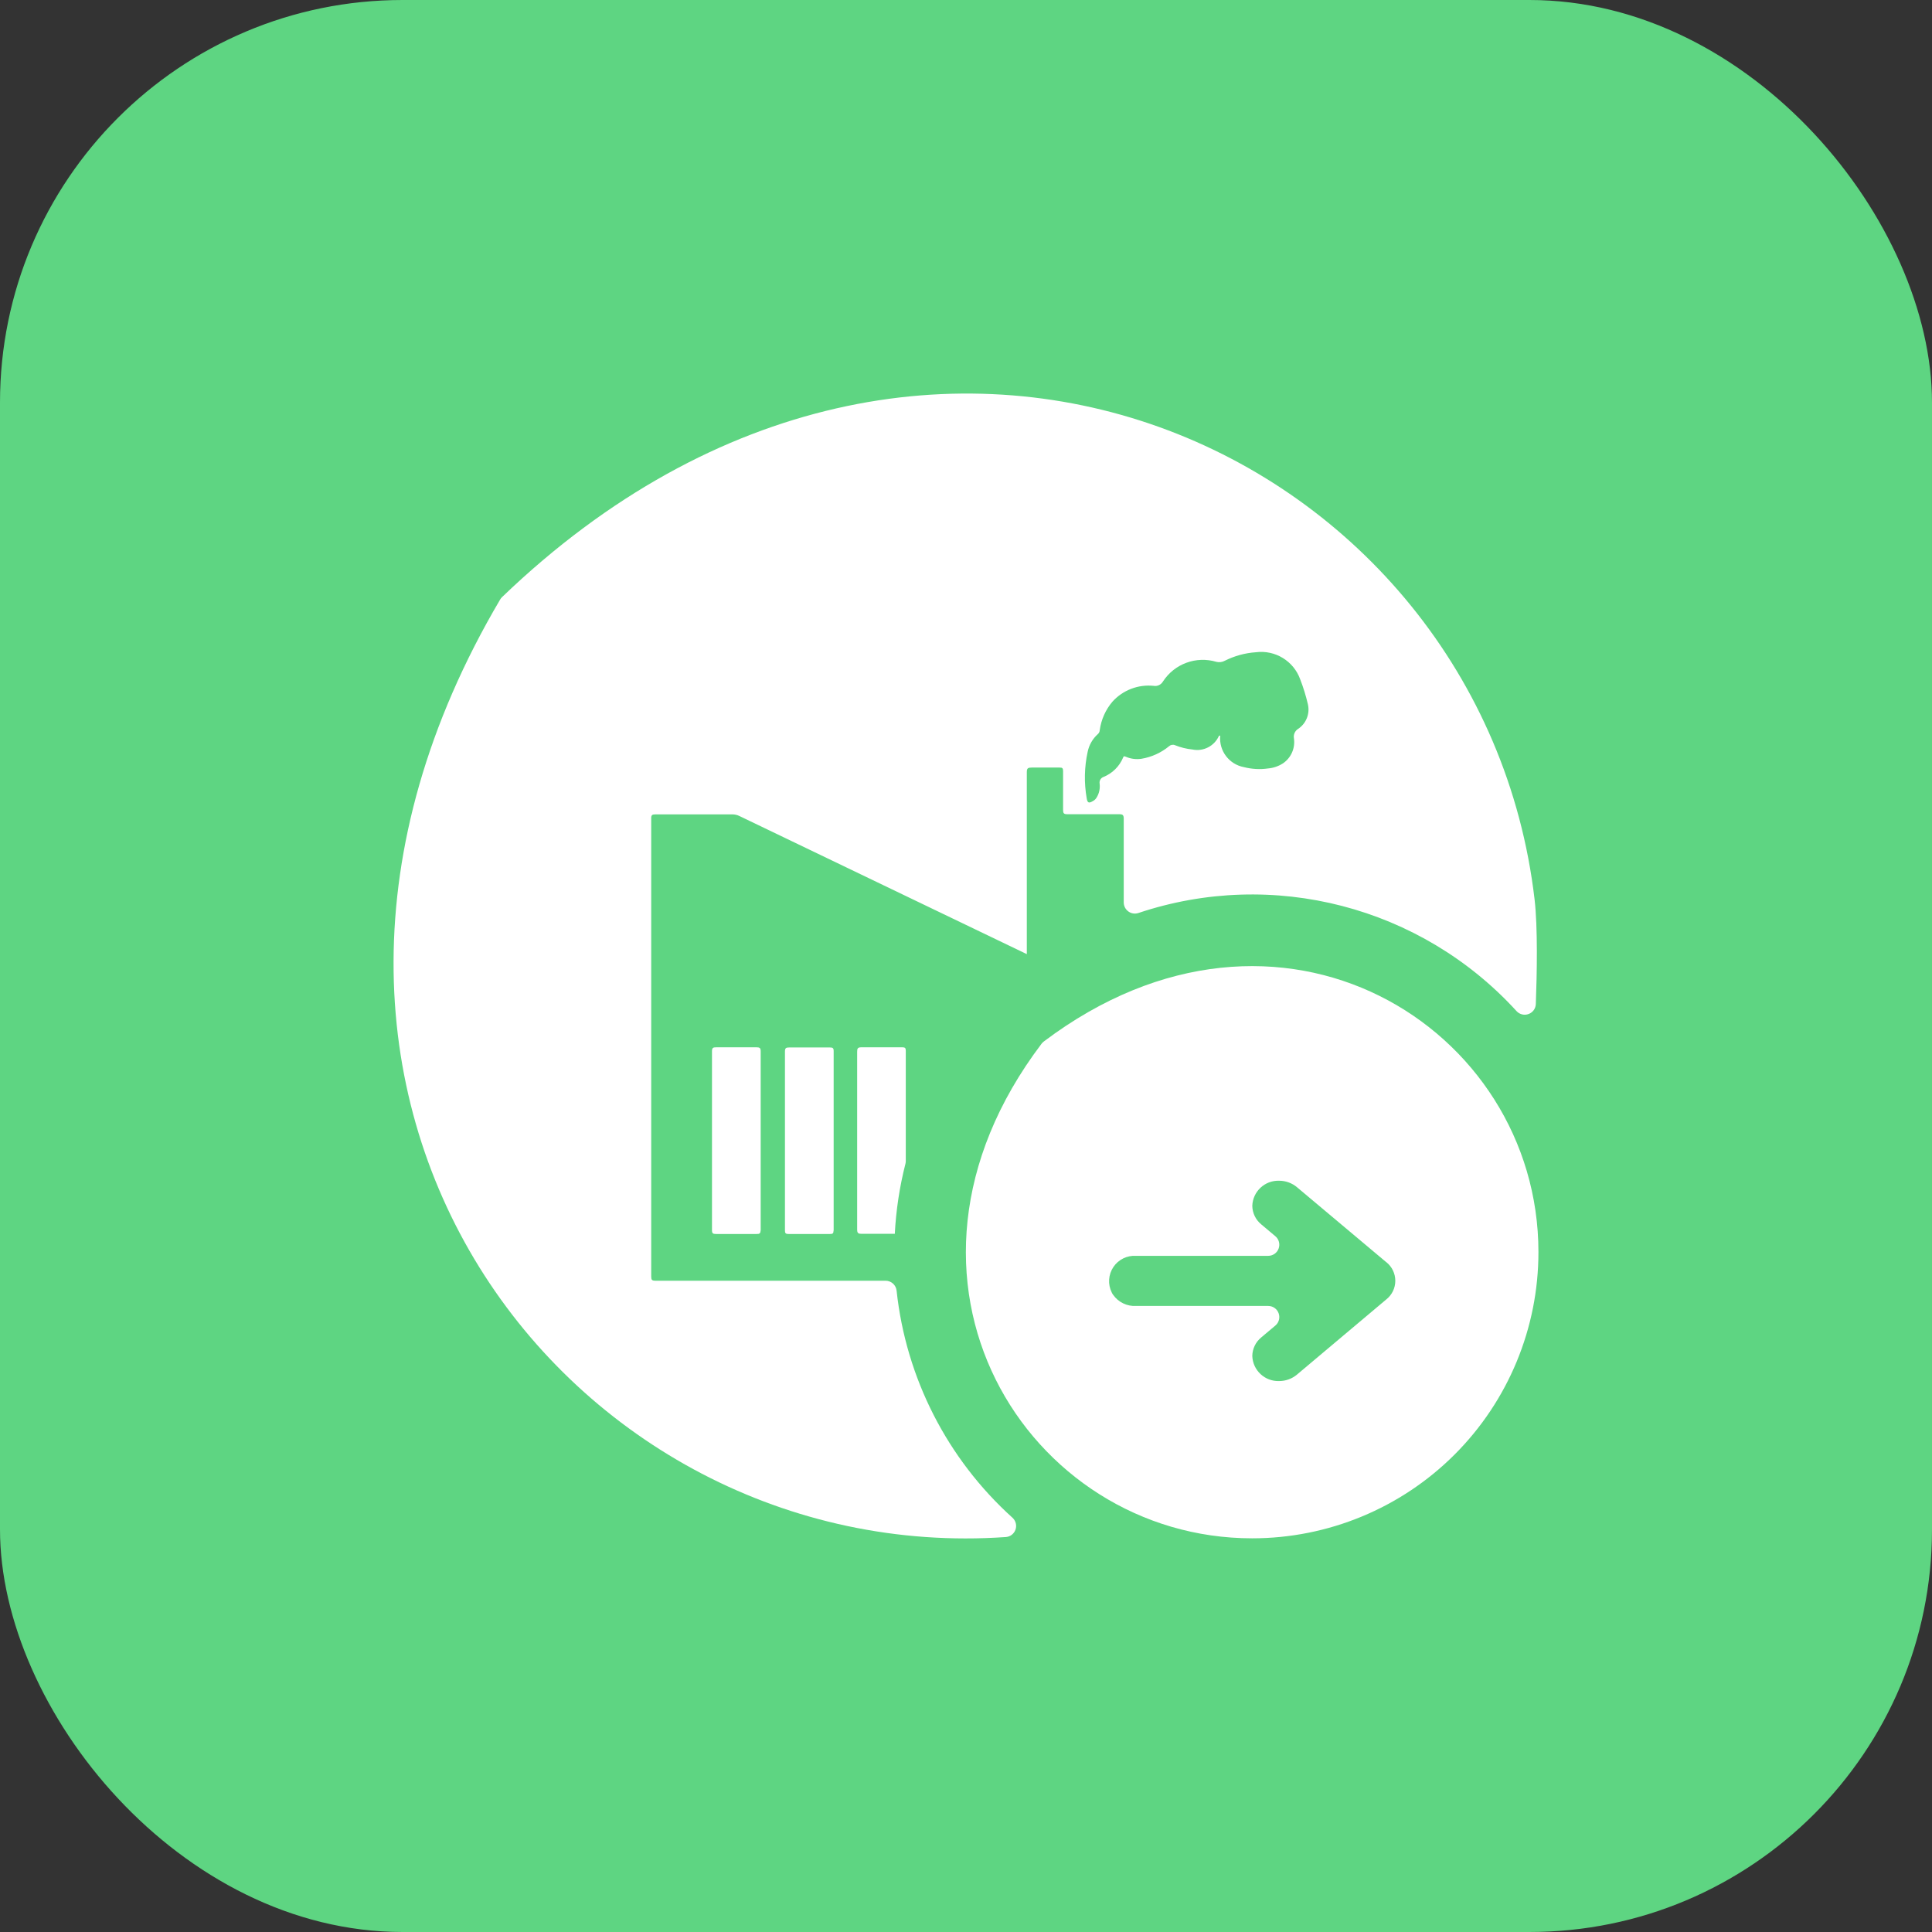 <svg width="48" height="48" viewBox="0 0 48 48" fill="none" xmlns="http://www.w3.org/2000/svg">
<rect x="0" y="0" width="48" height="48" fill="#333333" stroke="none"/>
<rect width="48" height="48" rx="10" fill="#5ED582"/>
<path d="M37.68 25.123C35.306 22.521 31.621 21.565 28.281 22.684C28.197 22.711 28.105 22.697 28.034 22.645C27.962 22.593 27.92 22.511 27.919 22.423V20.341C27.919 20.249 27.893 20.229 27.806 20.229H26.517C26.428 20.229 26.412 20.204 26.412 20.12V19.154C26.412 19.085 26.391 19.068 26.323 19.07H25.633C25.54 19.07 25.511 19.086 25.511 19.183V23.705L18.369 20.273C18.316 20.247 18.257 20.233 18.198 20.233H16.285C16.2 20.233 16.176 20.25 16.179 20.338V31.717C16.179 31.797 16.197 31.819 16.281 31.819H22C22.143 31.819 22.263 31.927 22.276 32.069C22.51 34.239 23.535 36.246 25.155 37.708C25.236 37.782 25.266 37.897 25.231 38C25.196 38.104 25.103 38.178 24.994 38.187C14.18 38.944 5.1 27.314 12.425 14.897C12.438 14.874 12.454 14.853 12.473 14.835C23.083 4.64 36.828 11.251 38.126 22.344C38.208 23.045 38.185 24.202 38.157 24.946C38.153 25.057 38.082 25.155 37.977 25.193C37.873 25.232 37.755 25.204 37.68 25.123ZM22.235 30.654H21.406C21.324 30.654 21.296 30.638 21.296 30.548V26.131C21.296 26.052 21.307 26.019 21.401 26.02H22.42C22.482 26.02 22.504 26.035 22.504 26.103V28.846C22.504 28.868 22.501 28.89 22.496 28.911C22.35 29.483 22.261 30.069 22.231 30.658L22.235 30.654ZM30.298 18.282C30.298 18.282 30.308 18.264 30.316 18.282C30.282 18.654 30.537 18.99 30.904 19.059C31.1 19.109 31.304 19.121 31.504 19.092C31.635 19.081 31.762 19.038 31.874 18.966C32.078 18.828 32.184 18.585 32.147 18.341C32.132 18.252 32.171 18.163 32.245 18.113C32.45 17.981 32.55 17.734 32.494 17.496C32.445 17.287 32.382 17.081 32.304 16.88C32.141 16.423 31.681 16.142 31.2 16.205C30.933 16.223 30.672 16.295 30.432 16.415C30.367 16.451 30.291 16.461 30.22 16.443C29.719 16.294 29.181 16.491 28.895 16.929C28.848 17.012 28.753 17.057 28.658 17.039C28.275 17.001 27.896 17.147 27.638 17.433C27.468 17.633 27.359 17.878 27.323 18.138C27.322 18.177 27.304 18.215 27.274 18.24C27.145 18.356 27.056 18.511 27.022 18.682C26.94 19.059 26.932 19.448 26.998 19.828C27.016 19.945 27.048 19.966 27.154 19.902C27.192 19.882 27.223 19.852 27.245 19.815C27.309 19.711 27.335 19.589 27.32 19.469C27.308 19.398 27.347 19.329 27.414 19.304C27.636 19.215 27.812 19.041 27.904 18.82C27.921 18.774 27.941 18.792 27.972 18.802C28.093 18.854 28.226 18.871 28.357 18.852C28.611 18.81 28.849 18.702 29.047 18.538C29.088 18.502 29.145 18.493 29.195 18.515C29.332 18.57 29.477 18.606 29.625 18.621C29.898 18.678 30.174 18.535 30.286 18.279L30.298 18.282ZM18.797 30.658H17.788C17.712 30.658 17.689 30.642 17.689 30.564V26.121C17.689 26.035 17.713 26.019 17.793 26.02H18.794C18.873 26.02 18.899 26.035 18.899 26.121V30.563C18.892 30.646 18.871 30.66 18.797 30.658ZM20.709 30.573C20.709 30.643 20.688 30.66 20.621 30.658H19.591C19.512 30.658 19.502 30.634 19.502 30.564V26.125C19.502 26.041 19.526 26.023 19.607 26.024H20.617C20.687 26.024 20.712 26.035 20.712 26.113V30.578L20.709 30.573Z" fill="white"/>
<path d="M31.109 38.219C25.528 38.219 21.444 31.792 25.876 25.933C25.892 25.911 25.912 25.892 25.934 25.875C31.789 21.458 38.222 25.529 38.222 31.107C38.223 32.994 37.474 34.803 36.14 36.137C34.806 37.471 32.996 38.22 31.109 38.219ZM34.443 31.36L32.222 29.495C32.098 29.391 31.941 29.335 31.78 29.335C31.424 29.323 31.126 29.601 31.113 29.957C31.115 30.136 31.196 30.305 31.334 30.418L31.686 30.714C31.775 30.788 31.807 30.911 31.767 31.02C31.728 31.129 31.624 31.201 31.508 31.201H28.226C28.001 31.187 27.786 31.293 27.661 31.48C27.536 31.668 27.52 31.907 27.62 32.109C27.629 32.131 27.641 32.151 27.656 32.17C27.785 32.354 28.001 32.459 28.226 32.446H31.508C31.624 32.446 31.728 32.518 31.767 32.627C31.807 32.736 31.775 32.859 31.686 32.933L31.334 33.229C31.196 33.342 31.115 33.511 31.113 33.69C31.126 34.046 31.424 34.324 31.78 34.312C31.941 34.312 32.098 34.256 32.222 34.152L34.443 32.283C34.584 32.171 34.666 32.001 34.666 31.821C34.666 31.641 34.584 31.471 34.443 31.358V31.36Z" fill="white"/>
</svg>
